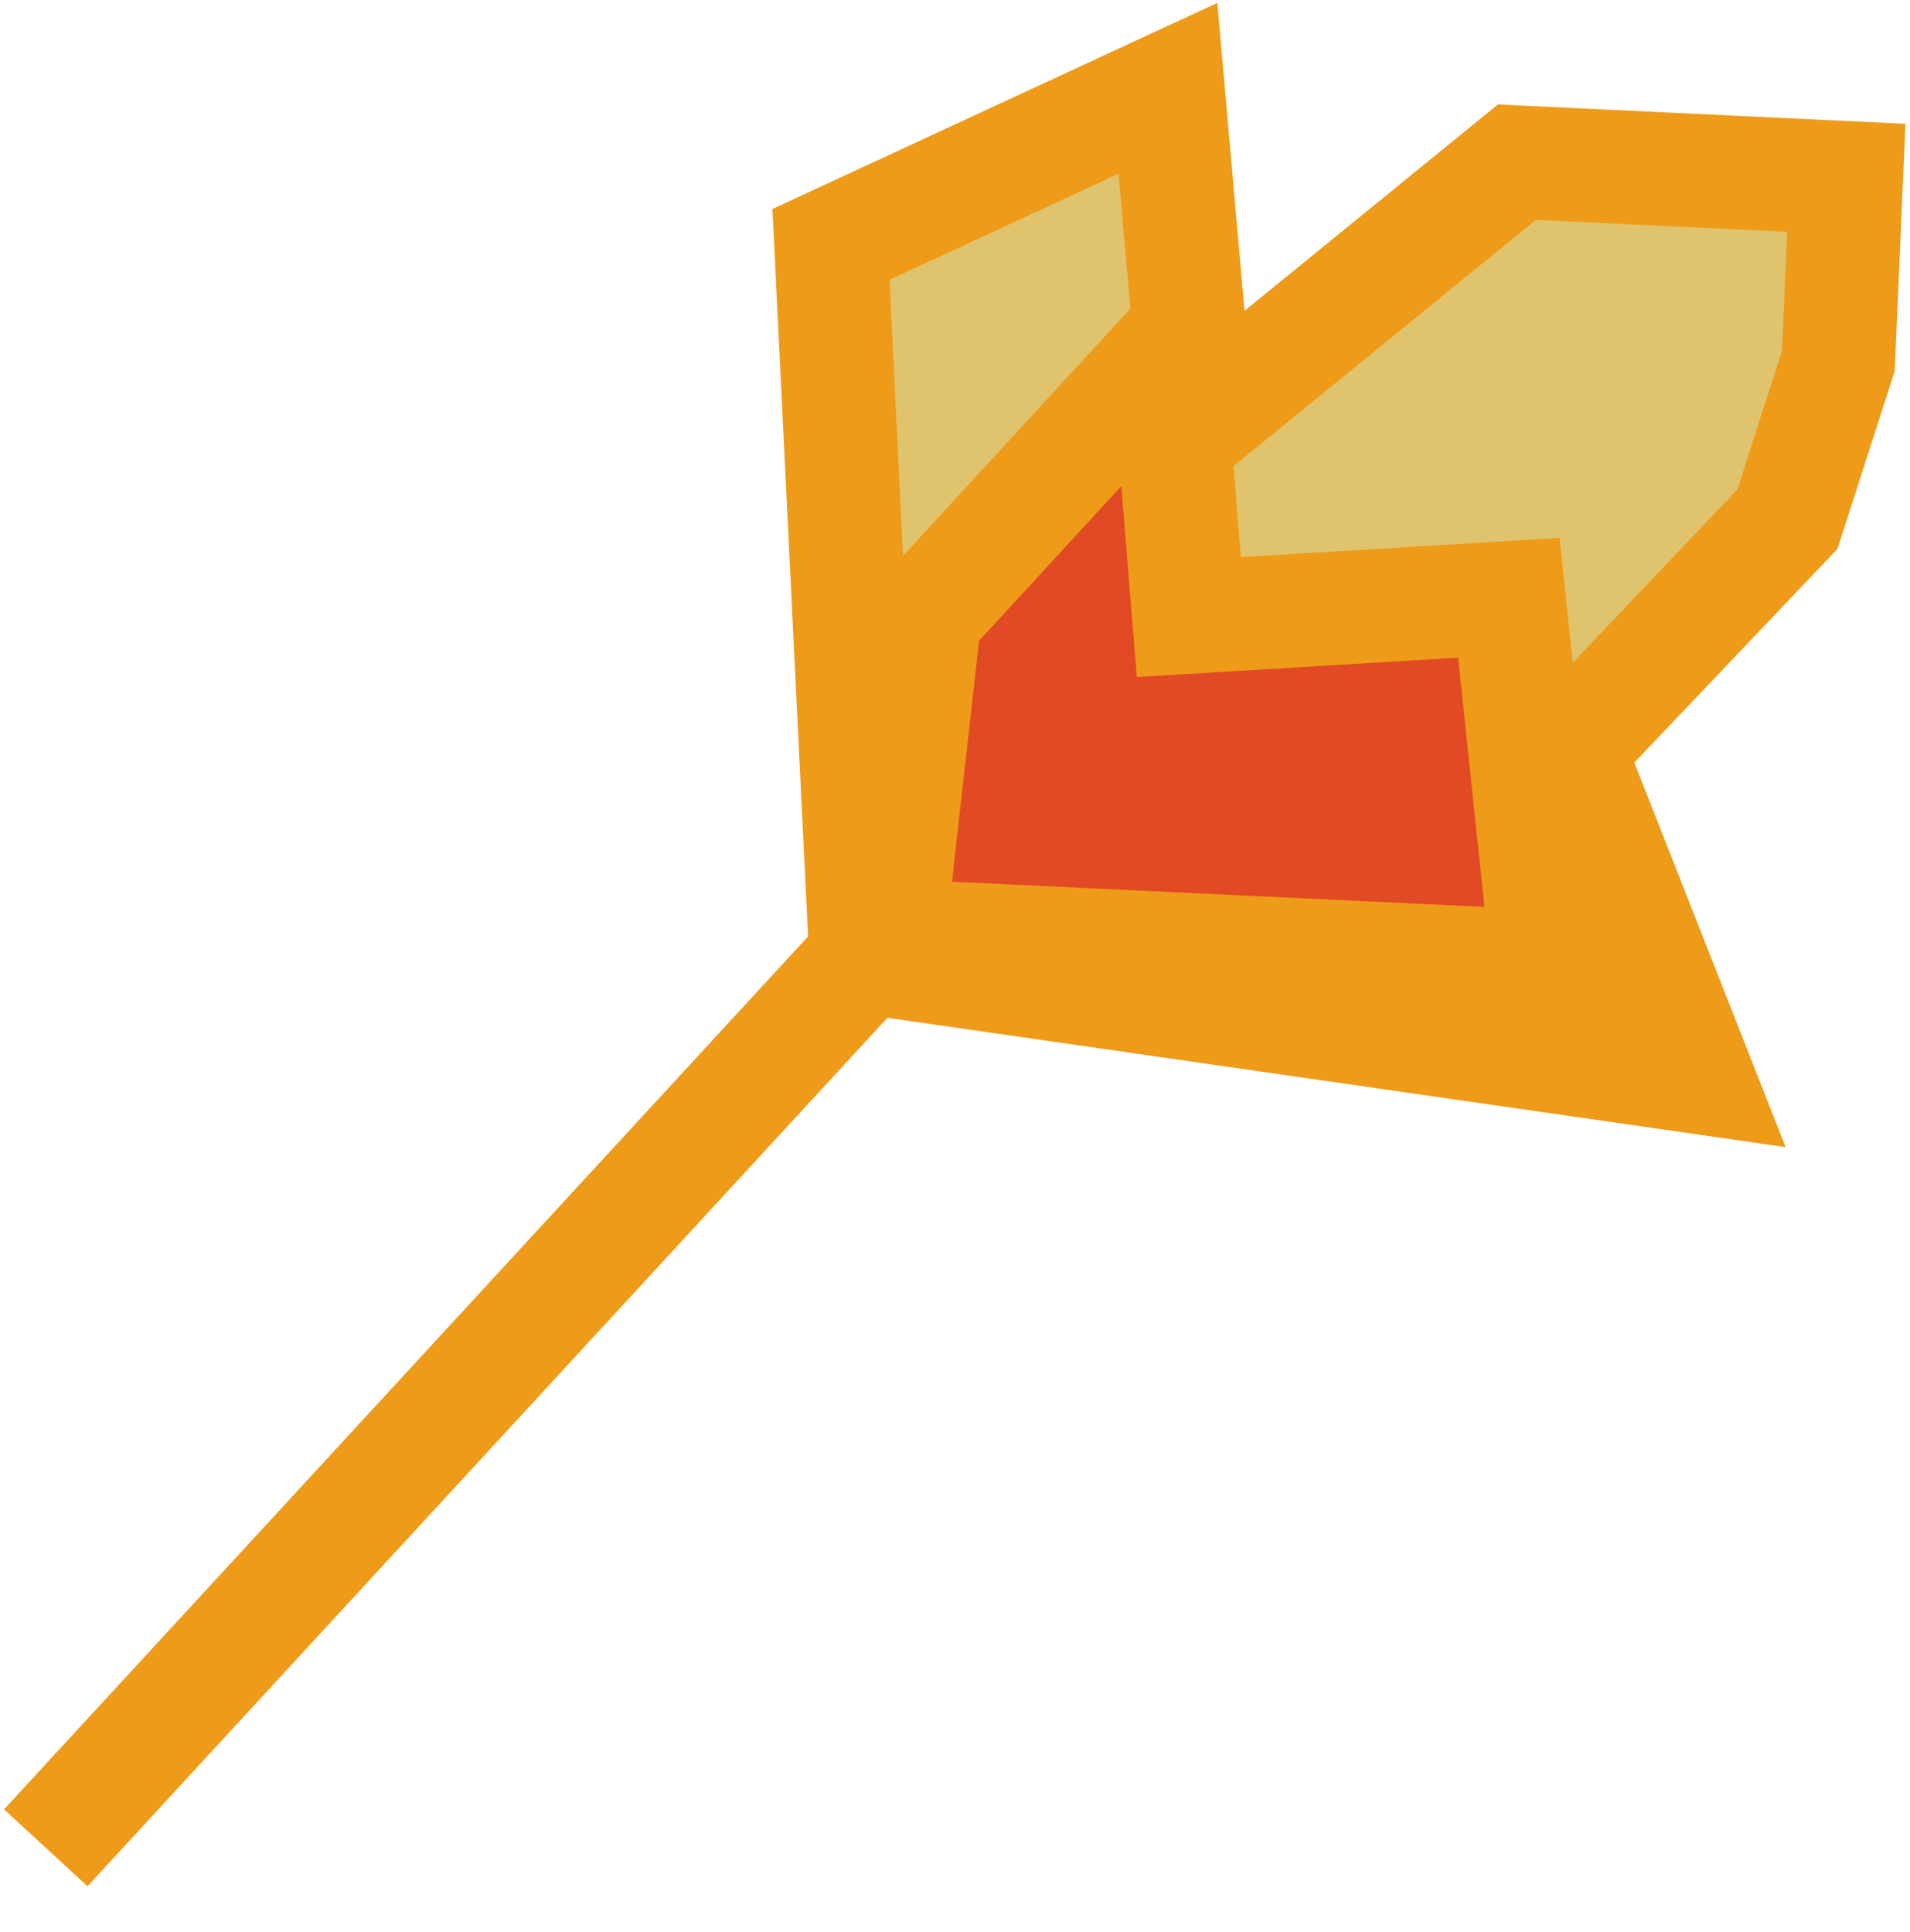 <svg width="86" height="87" viewBox="0 0 86 87" fill="none" xmlns="http://www.w3.org/2000/svg">
<path d="M76.413 48.5L38.989 43.111L37.416 11.006L52.587 3.976L53.914 19.02L68.299 7.303L75.716 7.655L83.133 8.006L82.774 16.255L80.481 23.379L70.614 33.76L76.413 48.5Z" fill="#E0C46D"/>
<path d="M2.061 83.207L38.989 43.111M38.989 43.111L76.413 48.5L70.614 33.76L80.481 23.379L82.774 16.255L83.133 8.006L75.716 7.655L68.299 7.303L53.914 19.02L52.587 3.976L37.416 11.006L38.989 43.111Z" stroke="#EE9B19" stroke-width="5.11"/>
<path d="M69.691 43.532L40.022 42.127L41.64 27.738L52.563 15.857L53.53 27.785L67.938 26.918L69.691 43.532Z" fill="#E14A24" stroke="#EE9B19" stroke-width="5.11"/>
</svg>
